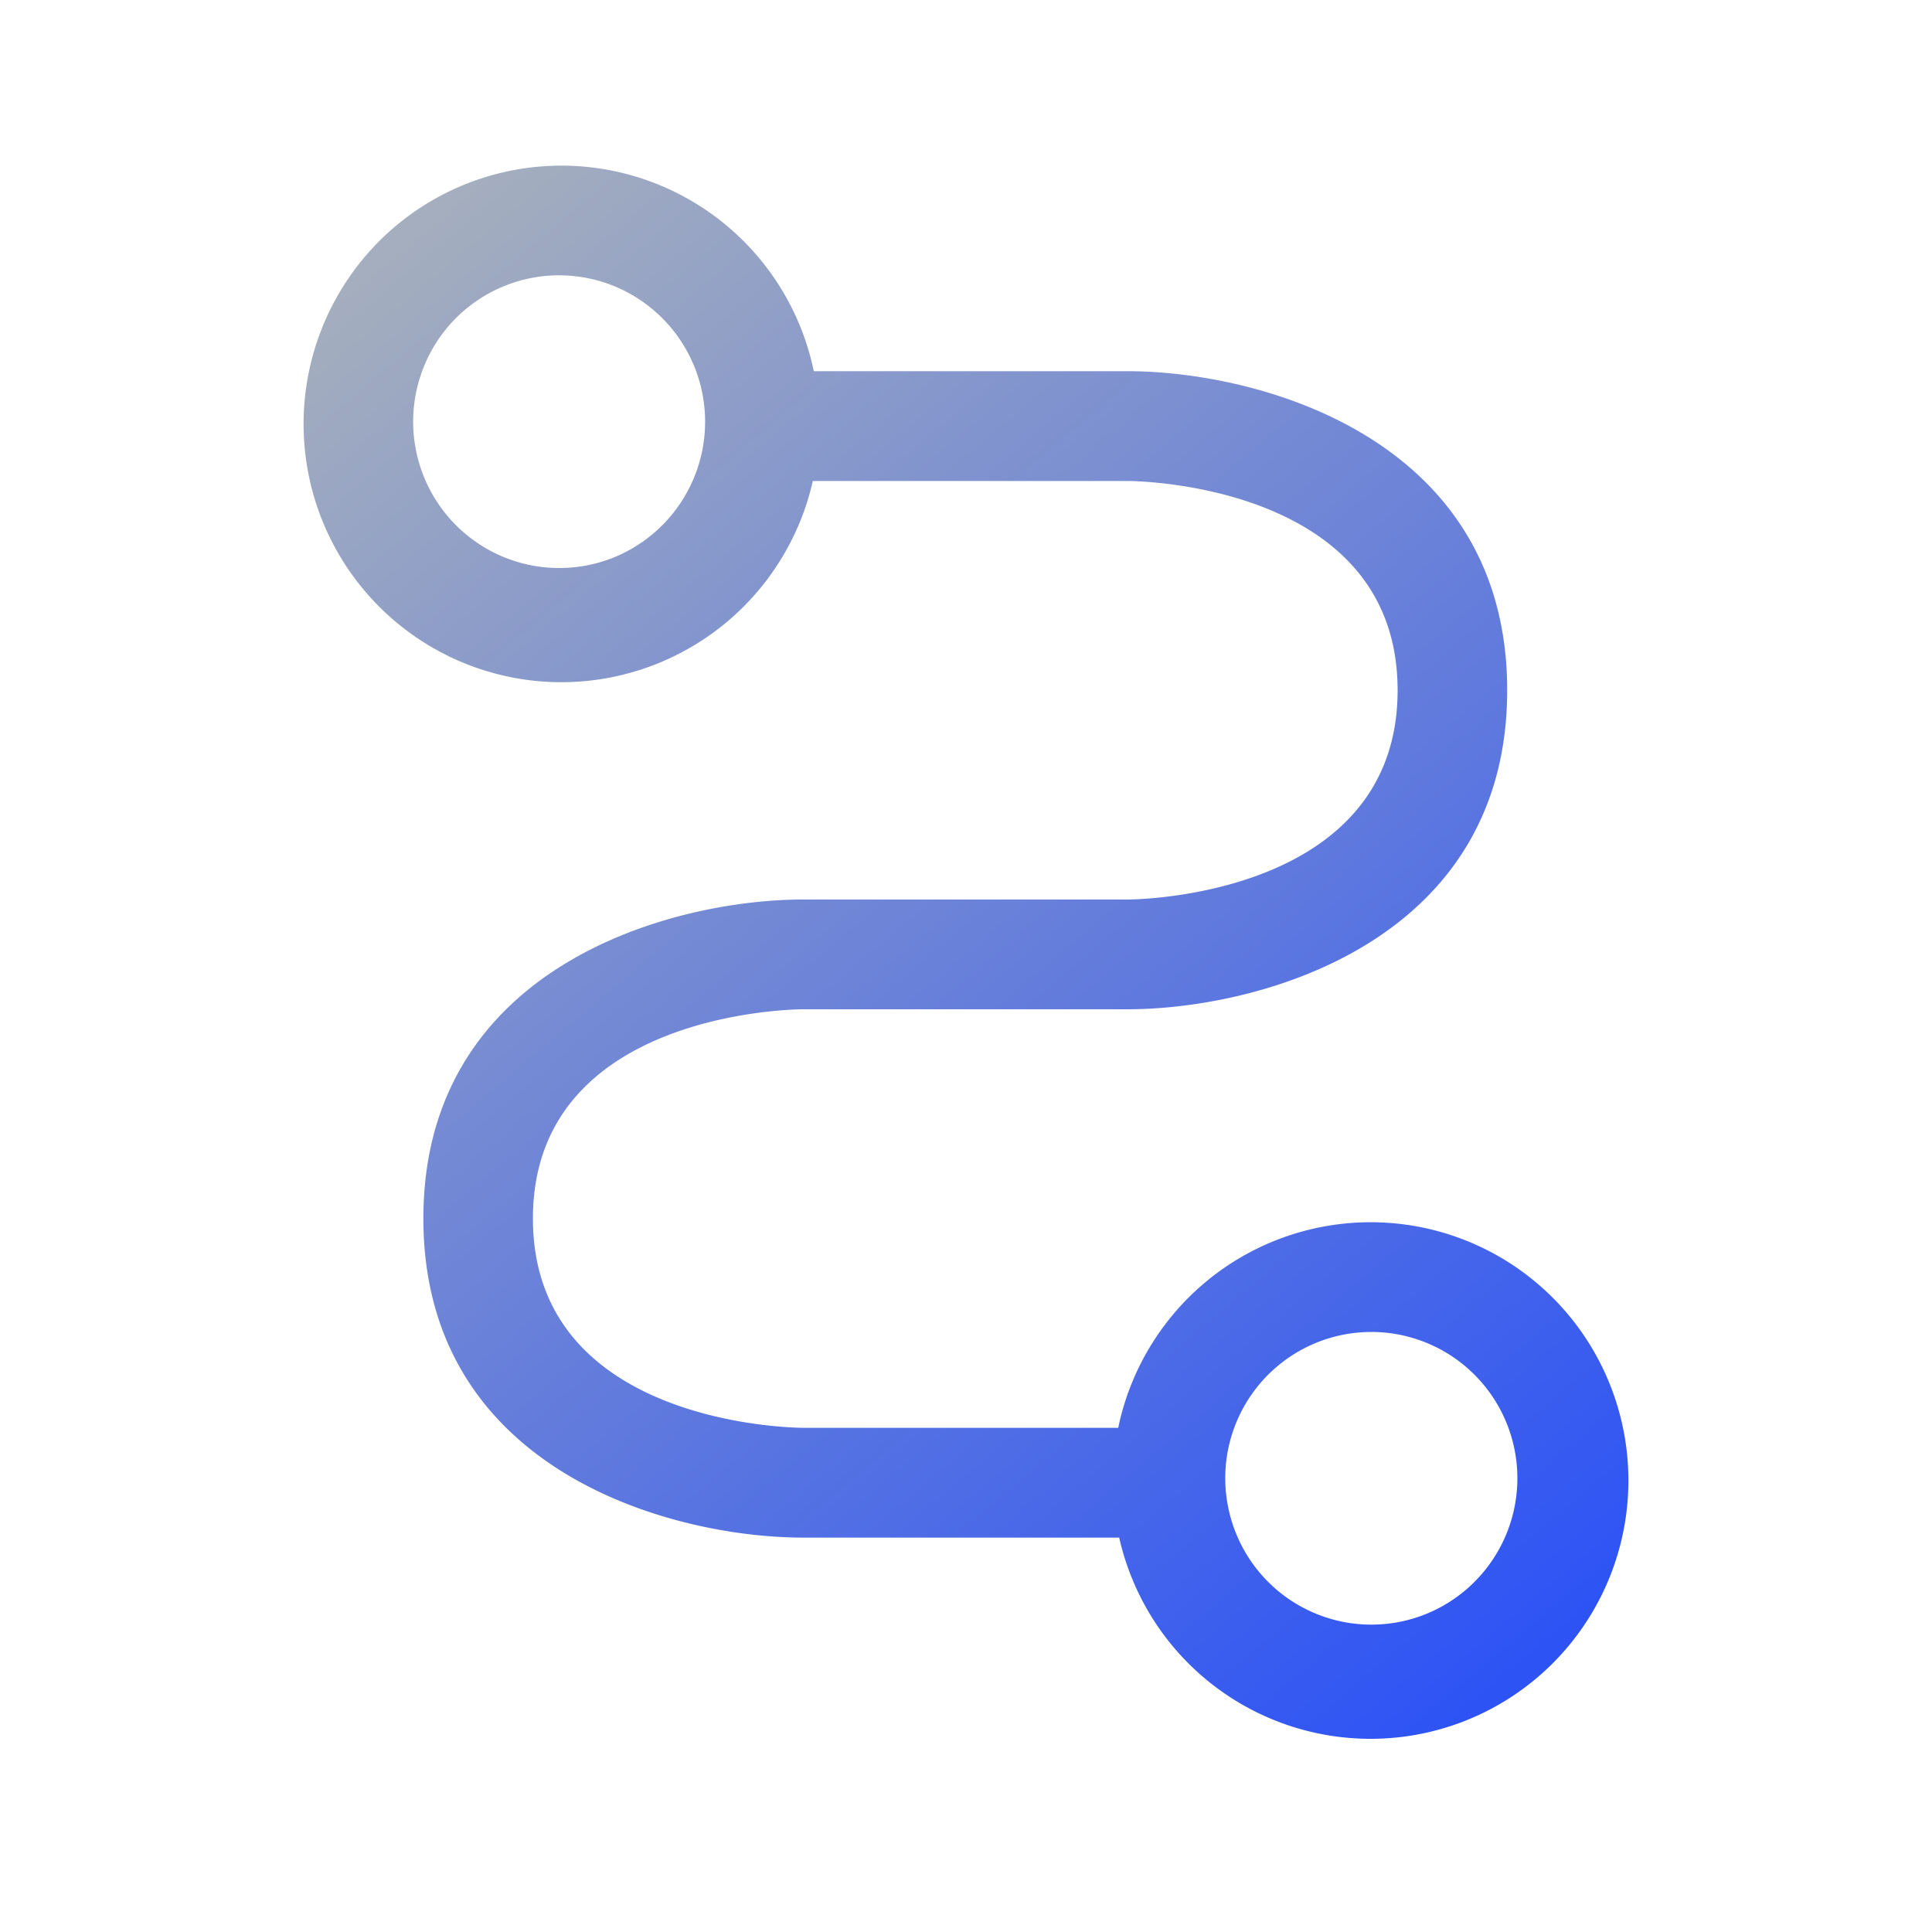 <svg xmlns="http://www.w3.org/2000/svg" width="70" height="70"><linearGradient id="a" x1="14.543%" x2="85.457%" y1="0%" y2="100%"><stop offset="0" stop-color="#a4aebe"/><stop offset="1" stop-color="#2d53f5"/></linearGradient><path fill="url(#a)" d="M12.933.72a9.345 9.345 0 0 1 5.552 6.729h11.363c4.763 0 13.76 2.413 13.76 11.56 0 9.146-8.997 11.559-13.76 11.559H18.099c-.397 0-9.79.132-9.79 7.582 0 7.34 9.12 7.577 9.767 7.582h11.44l.052-.24a9.363 9.363 0 0 1 2.477-4.459 9.334 9.334 0 0 1 10.183-2.04 9.345 9.345 0 0 1 4.196 3.446 9.372 9.372 0 0 1-1.15 11.81 9.331 9.331 0 0 1-15.237-3.008 9.372 9.372 0 0 1-.487-1.531H18.1c-4.764 0-13.76-2.413-13.76-11.56 0-9.146 8.996-11.559 13.76-11.559h11.806c.883-.014 9.732-.352 9.732-7.582s-8.849-7.569-9.732-7.582H18.45a9.37 9.37 0 0 1-2.533 4.577 9.339 9.339 0 0 1-6.657 2.713 9.328 9.328 0 0 1-5.167-1.616 9.355 9.355 0 0 1-3.406-4.216A9.375 9.375 0 0 1 2.764 2.713 9.335 9.335 0 0 1 12.934.72zm25.753 41.54a5.28 5.28 0 0 0-2.94.893 5.3 5.3 0 0 0-2.25 5.443 5.307 5.307 0 0 0 1.448 2.715 5.29 5.29 0 0 0 5.767 1.15 5.308 5.308 0 0 0 1.717-8.648 5.287 5.287 0 0 0-3.742-1.554zM9.26 3.975A5.285 5.285 0 0 0 4.372 7.25a5.312 5.312 0 0 0 1.147 5.778 5.29 5.29 0 0 0 5.768 1.15 5.31 5.31 0 0 0 0-9.797 5.283 5.283 0 0 0-2.026-.405z" transform="translate(11 6)"/></svg>